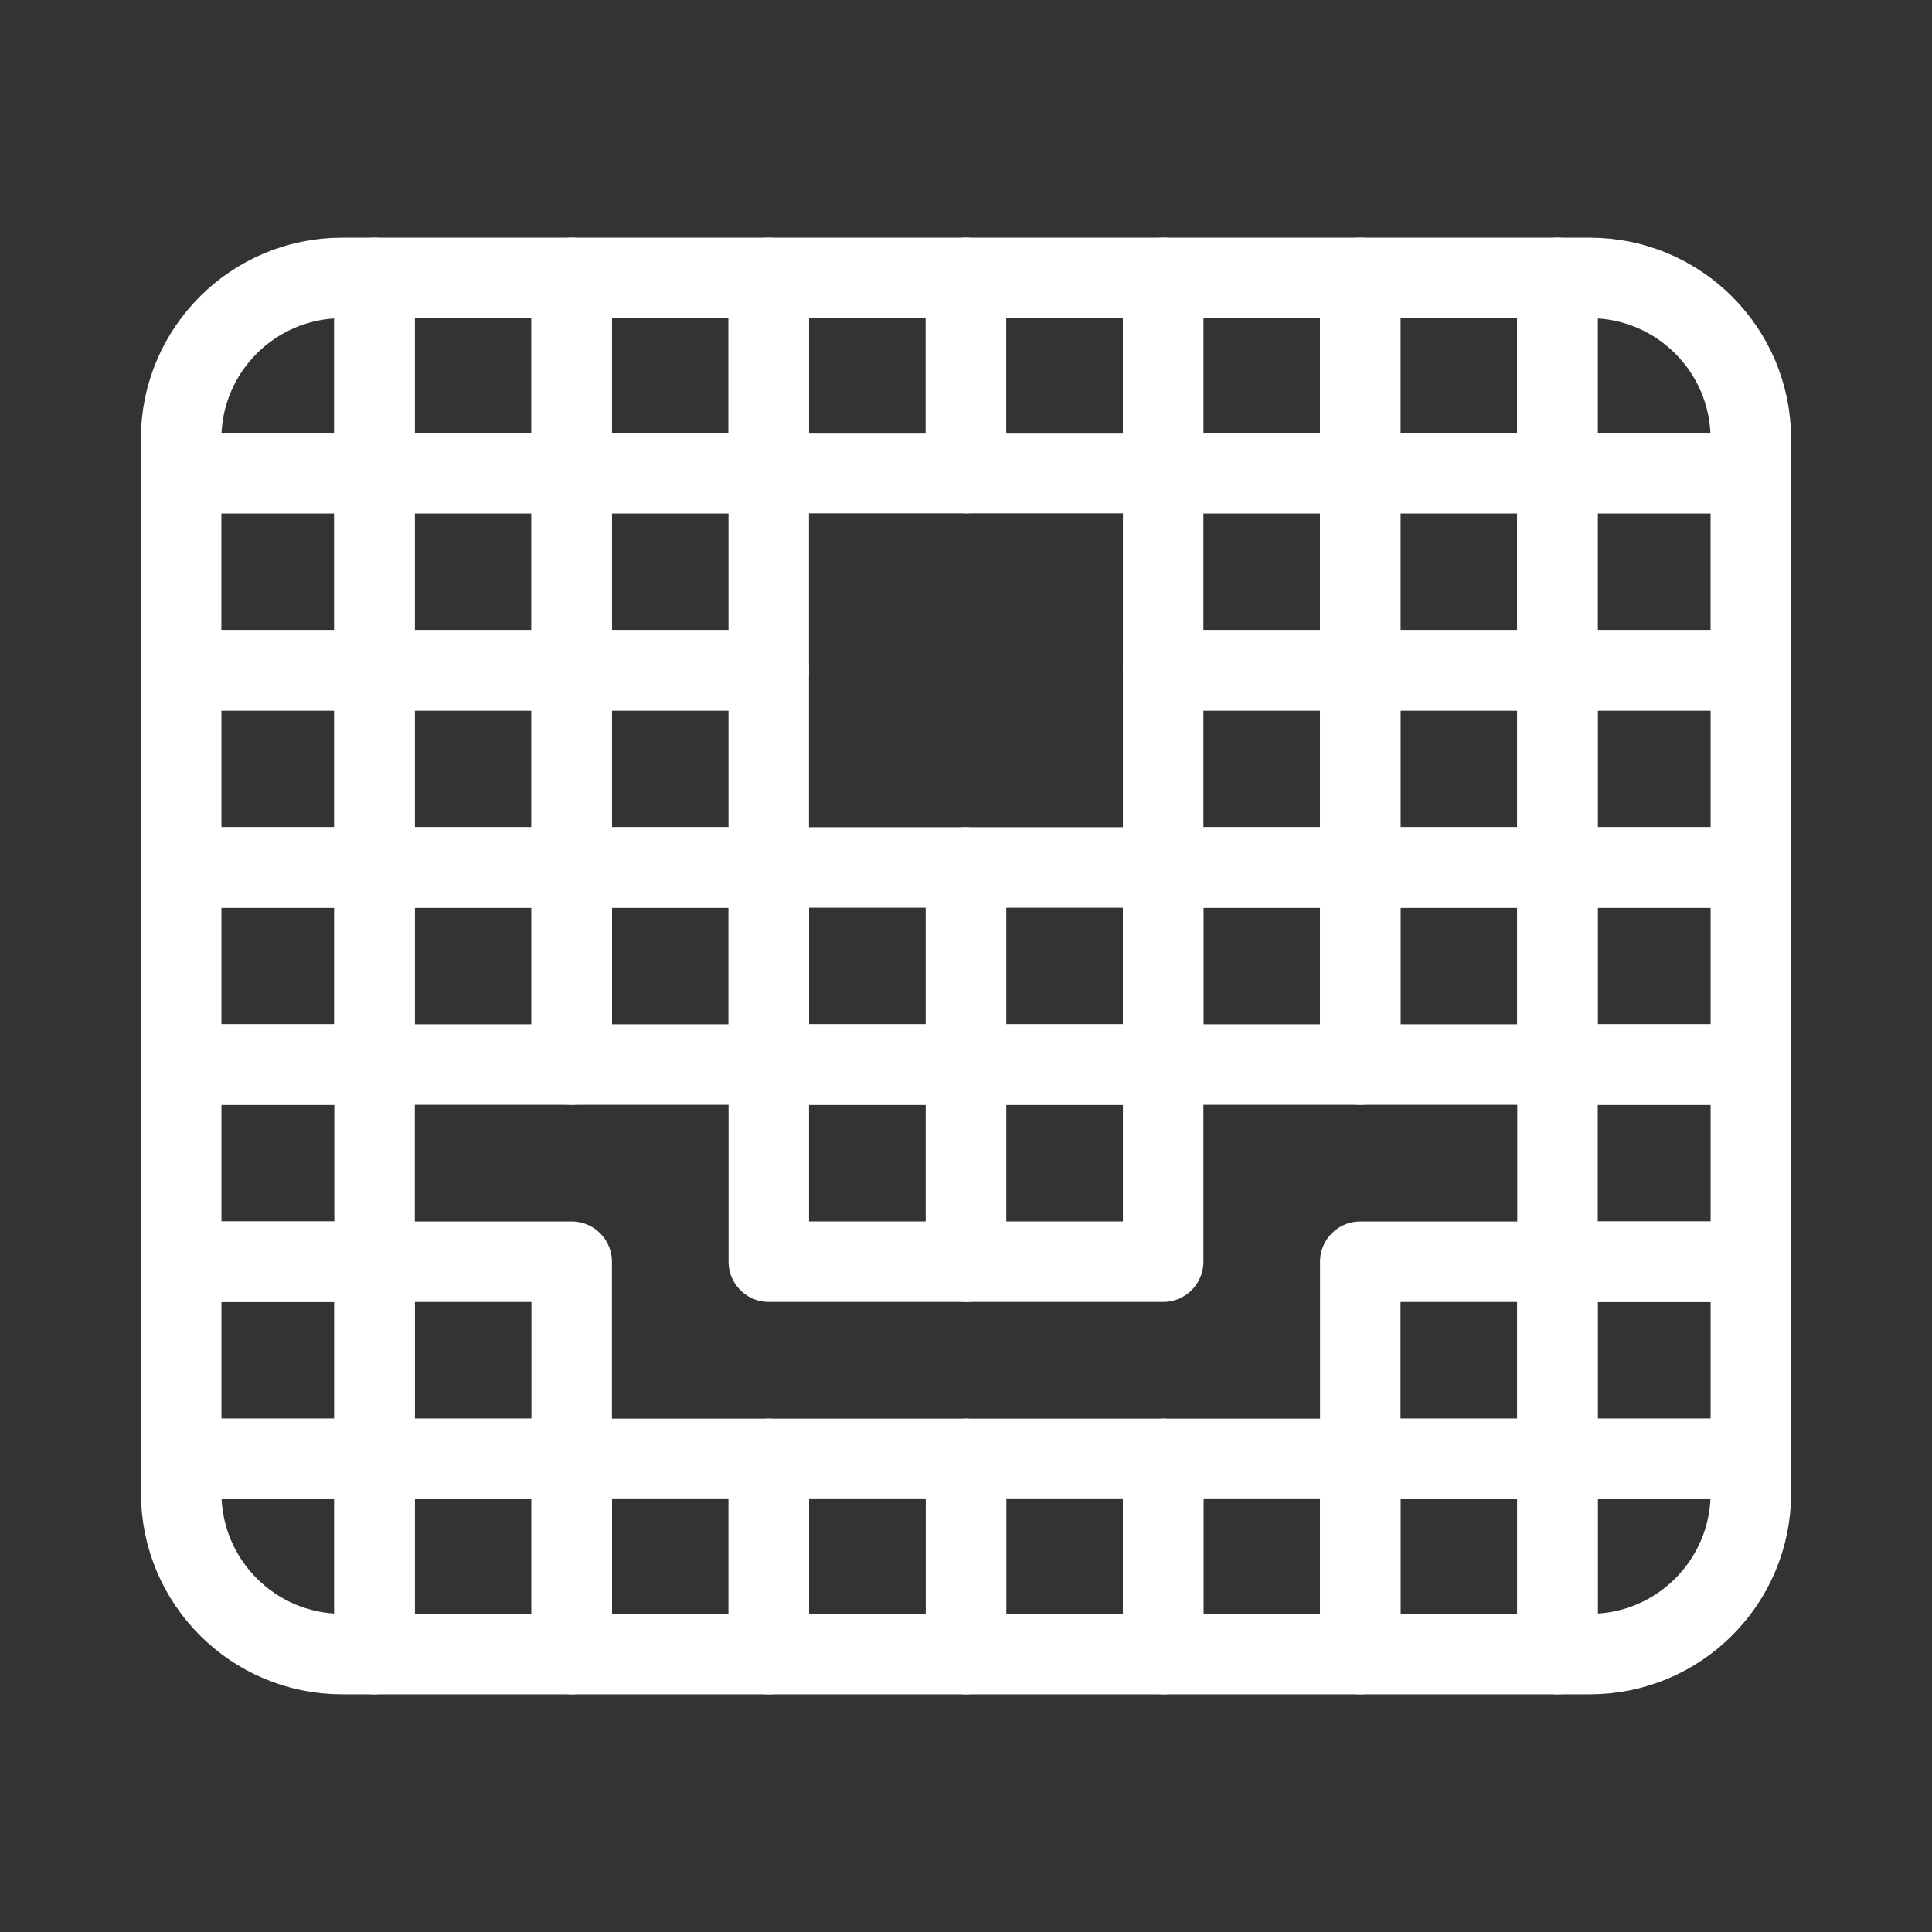 <?xml version="1.0" encoding="UTF-8"?><svg id="a" xmlns="http://www.w3.org/2000/svg" viewBox="0 0 48 48"><rect x="0" y="0" width="48" height="48" fill="#333333" stroke="none"/><defs><style>.b{stroke-width:2px;fill:none;stroke:#fff;stroke-linecap:round;stroke-linejoin:round;}</style></defs><path class="b" d="M8.5,6.905c-2.209-0-4,1.791-4,4v.85h4.804v-4.85h-.803Z"/><rect class="b" x="9.304" y="6.905" width="4.898" height="4.85"/><rect class="b" x="14.204" y="6.905" width="4.896" height="4.85"/><rect class="b" x="19.1" y="6.905" width="4.898" height="4.85"/><rect class="b" x="24" y="6.905" width="4.898" height="4.85"/><rect class="b" x="28.898" y="6.905" width="4.896" height="4.85"/><rect class="b" x="33.795" y="6.905" width="4.898" height="4.85"/><path class="b" d="M38.695,6.905v4.85h4.804v-.85c0-2.209-1.791-4-4-4h-.803Z"/><rect class="b" x="4.5" y="11.755" width="4.804" height="4.898"/><rect class="b" x="9.304" y="11.755" width="4.898" height="4.898"/><rect class="b" x="14.204" y="11.755" width="4.896" height="4.898"/><rect class="b" x="28.899" y="11.755" width="4.896" height="4.898"/><rect class="b" x="33.795" y="11.755" width="4.898" height="4.898"/><rect class="b" x="38.695" y="11.755" width="4.804" height="4.898"/><rect class="b" x="4.501" y="16.654" width="4.804" height="4.898"/><rect class="b" x="9.304" y="16.654" width="4.898" height="4.898"/><rect class="b" x="14.204" y="16.654" width="4.896" height="4.898"/><rect class="b" x="28.899" y="16.654" width="4.896" height="4.898"/><rect class="b" x="33.796" y="16.654" width="4.898" height="4.898"/><rect class="b" x="38.696" y="16.654" width="4.804" height="4.898"/><rect class="b" x="4.501" y="21.552" width="4.804" height="4.896"/><rect class="b" x="9.305" y="21.552" width="4.898" height="4.896"/><rect class="b" x="14.205" y="21.552" width="4.896" height="4.896"/><rect class="b" x="19.101" y="21.552" width="4.898" height="4.896"/><rect class="b" x="24.001" y="21.552" width="4.898" height="4.896"/><rect class="b" x="28.9" y="21.552" width="4.896" height="4.896"/><rect class="b" x="33.796" y="21.552" width="4.898" height="4.896"/><rect class="b" x="38.696" y="21.552" width="4.804" height="4.896"/><rect class="b" x="4.502" y="26.448" width="4.804" height="4.898"/><rect class="b" x="19.101" y="26.448" width="4.898" height="4.898"/><rect class="b" x="24.001" y="26.448" width="4.898" height="4.898"/><rect class="b" x="38.696" y="26.448" width="4.804" height="4.898"/><rect class="b" x="4.502" y="31.347" width="4.804" height="4.898"/><rect class="b" x="9.305" y="31.347" width="4.898" height="4.898"/><rect class="b" x="33.796" y="31.347" width="4.898" height="4.898"/><rect class="b" x="38.696" y="31.347" width="4.804" height="4.898"/><path class="b" d="M4.502,36.245v.85c0,2.209,1.791,4,4,4h.803v-4.85h-4.803Z"/><rect class="b" x="9.305" y="36.245" width="4.898" height="4.85"/><rect class="b" x="14.205" y="36.245" width="4.896" height="4.85"/><rect class="b" x="19.102" y="36.245" width="4.898" height="4.85"/><rect class="b" x="24.002" y="36.245" width="4.898" height="4.85"/><rect class="b" x="28.9" y="36.245" width="4.896" height="4.85"/><rect class="b" x="33.796" y="36.245" width="4.898" height="4.85"/><path class="b" d="M38.697,36.245v4.85h.803c2.209,0,4-1.791,4-4v-.85h-4.803Z"/></svg>